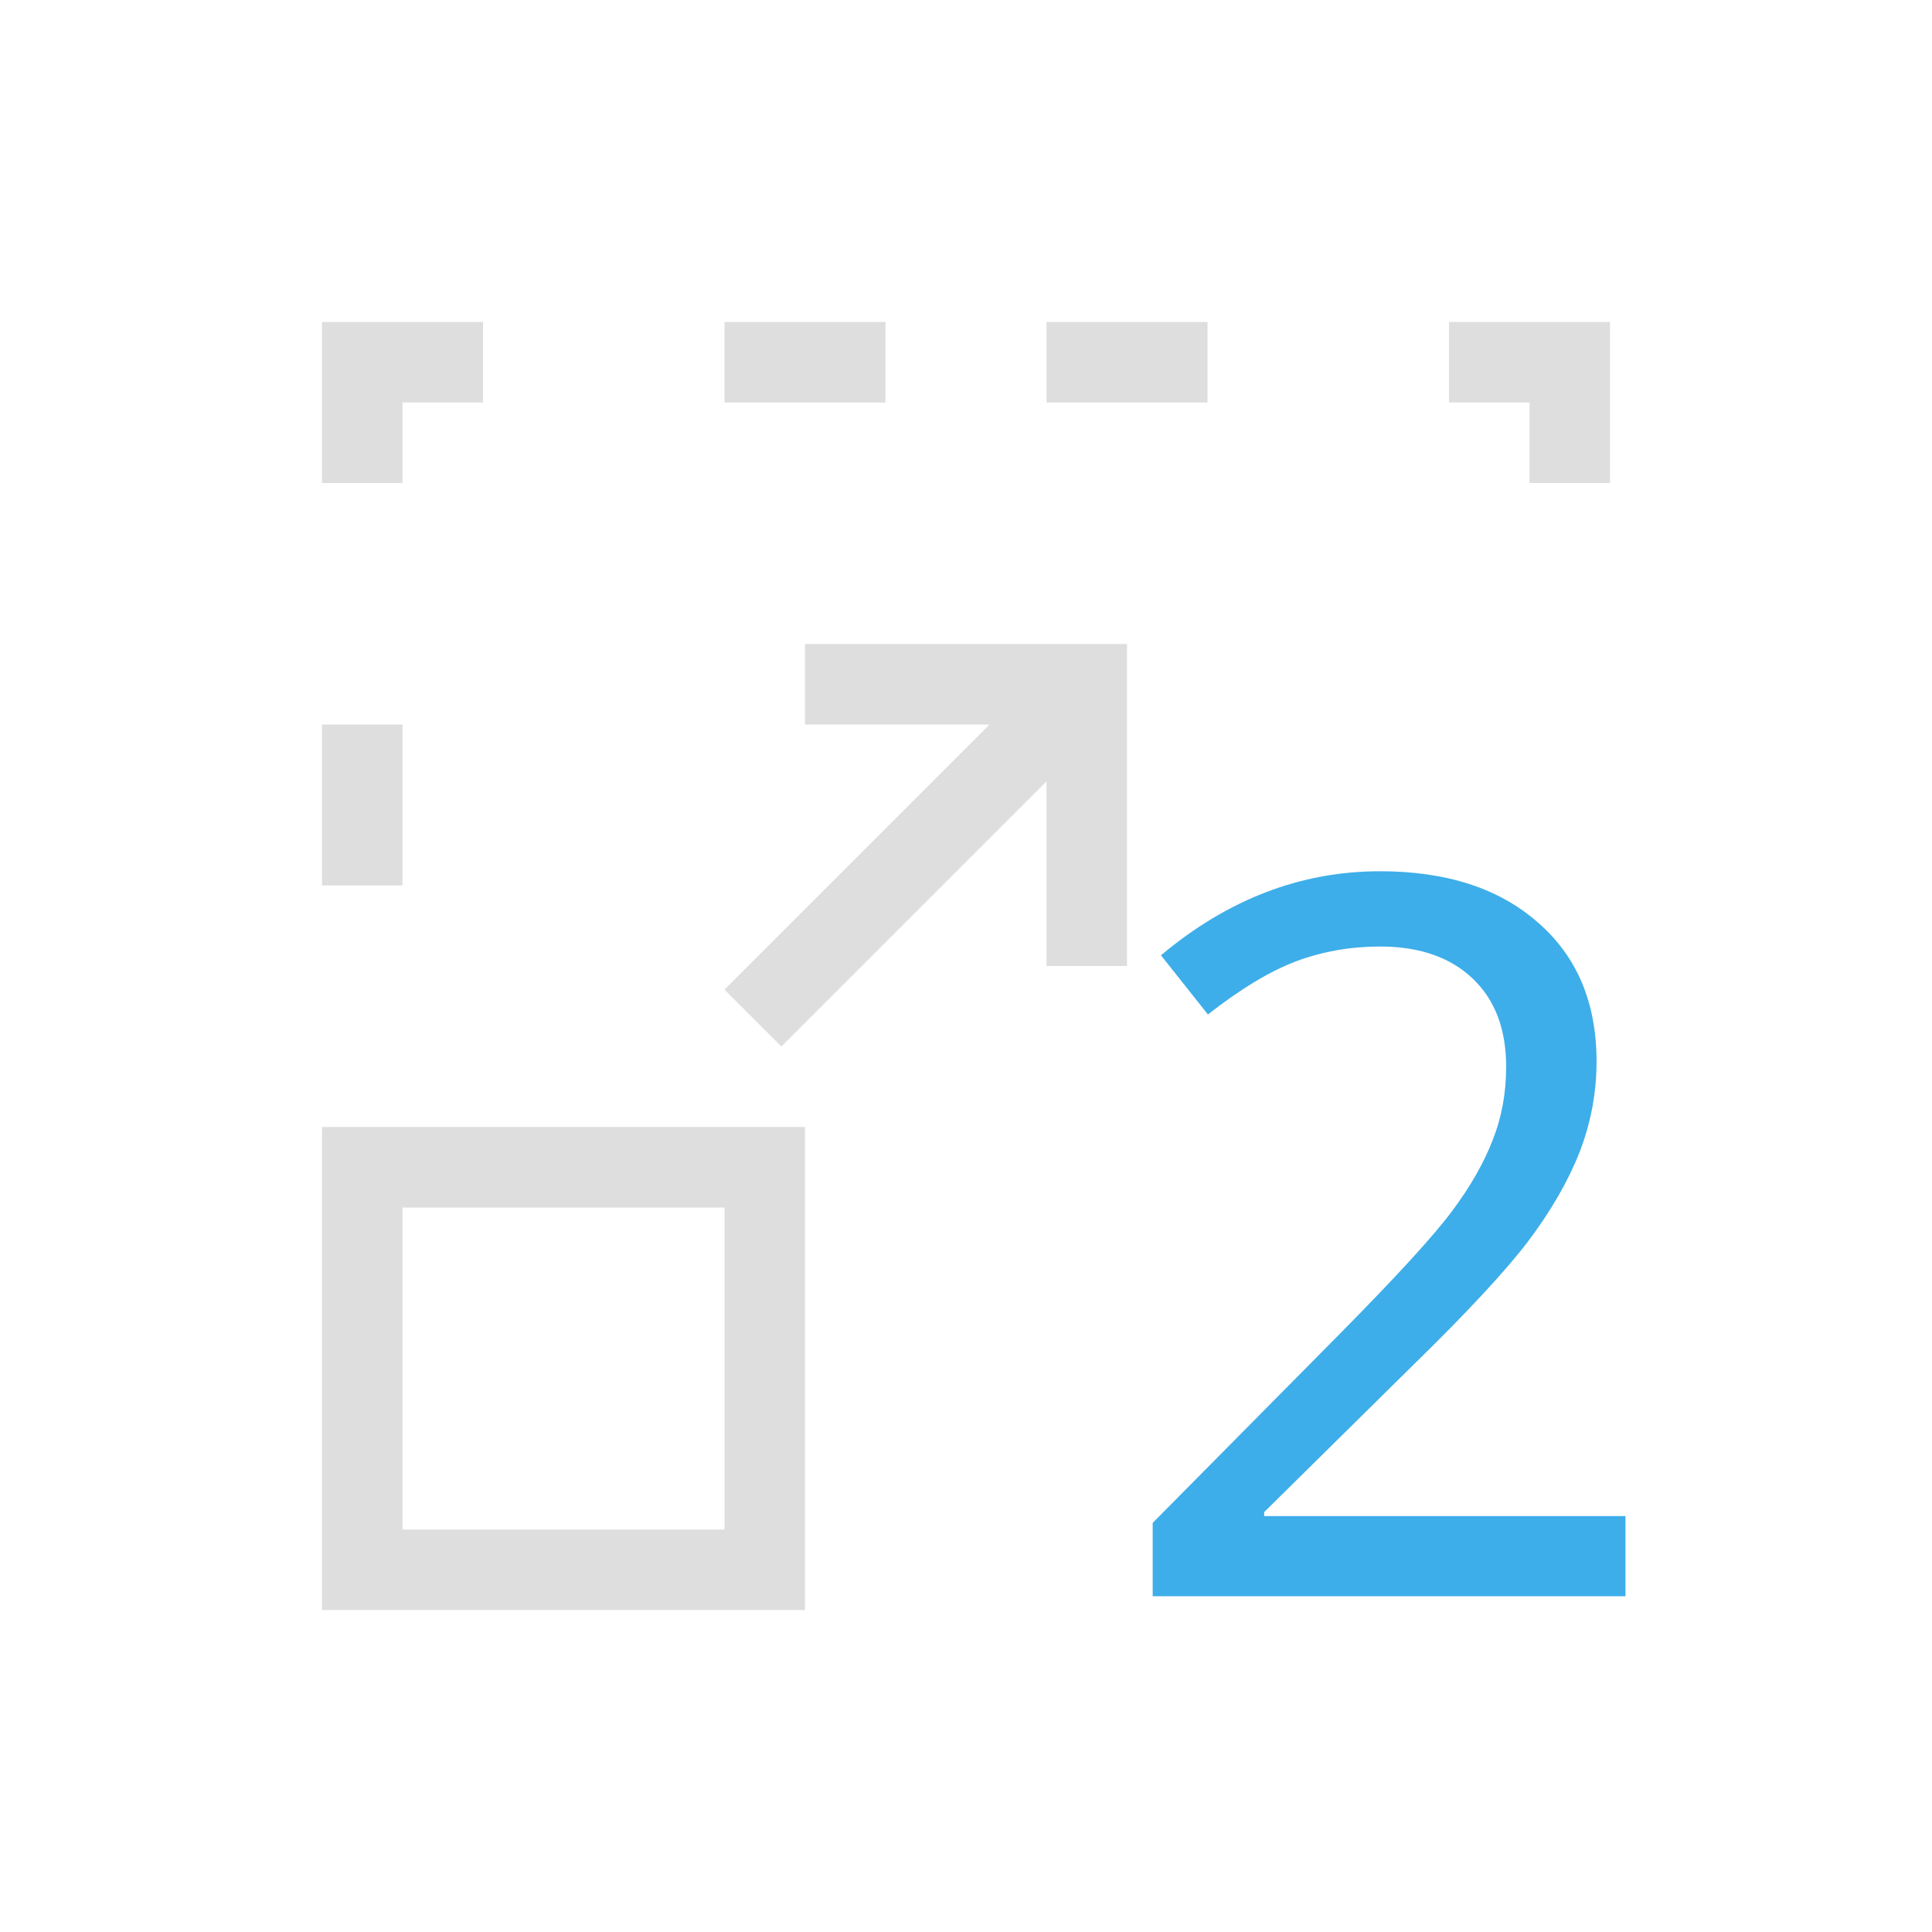 <svg xmlns="http://www.w3.org/2000/svg" viewBox="0 0 24 24"><path style="fill:currentColor;fill-opacity:1;stroke:none;color:#3daee9" d="M19.192 18.829h-5.873v-.911l2.326-2.35q1.05-1.063 1.39-1.519.34-.455.505-.88.17-.425.17-.917 0-.705-.42-1.1-.418-.394-1.147-.394-.546 0-1.038.182-.486.182-1.1.662l-.583-.735q1.245-1.044 2.721-1.044 1.239 0 1.962.637.728.632.728 1.725 0 .583-.212 1.13-.213.54-.638 1.105-.425.558-1.427 1.536l-1.852 1.828v.049h4.488v.996z" transform="translate(1 1)"/><path style="fill:currentColor;fill-opacity:1;stroke:none;color:#dedede" d="M3 3v2h1V4h1V3H3zm5 0v1h2V3H8zm4 0v1h2V3h-2zm5 0v1h1v1h1V3h-2zM9 7v1h2.293L8 11.293l.707.707L12 8.707V11h1V7H9zM3 8v2h1V8H3zm0 5v6h6v-6H3zm1 1h4v4H4v-4z" transform="translate(1 1)"/></svg>